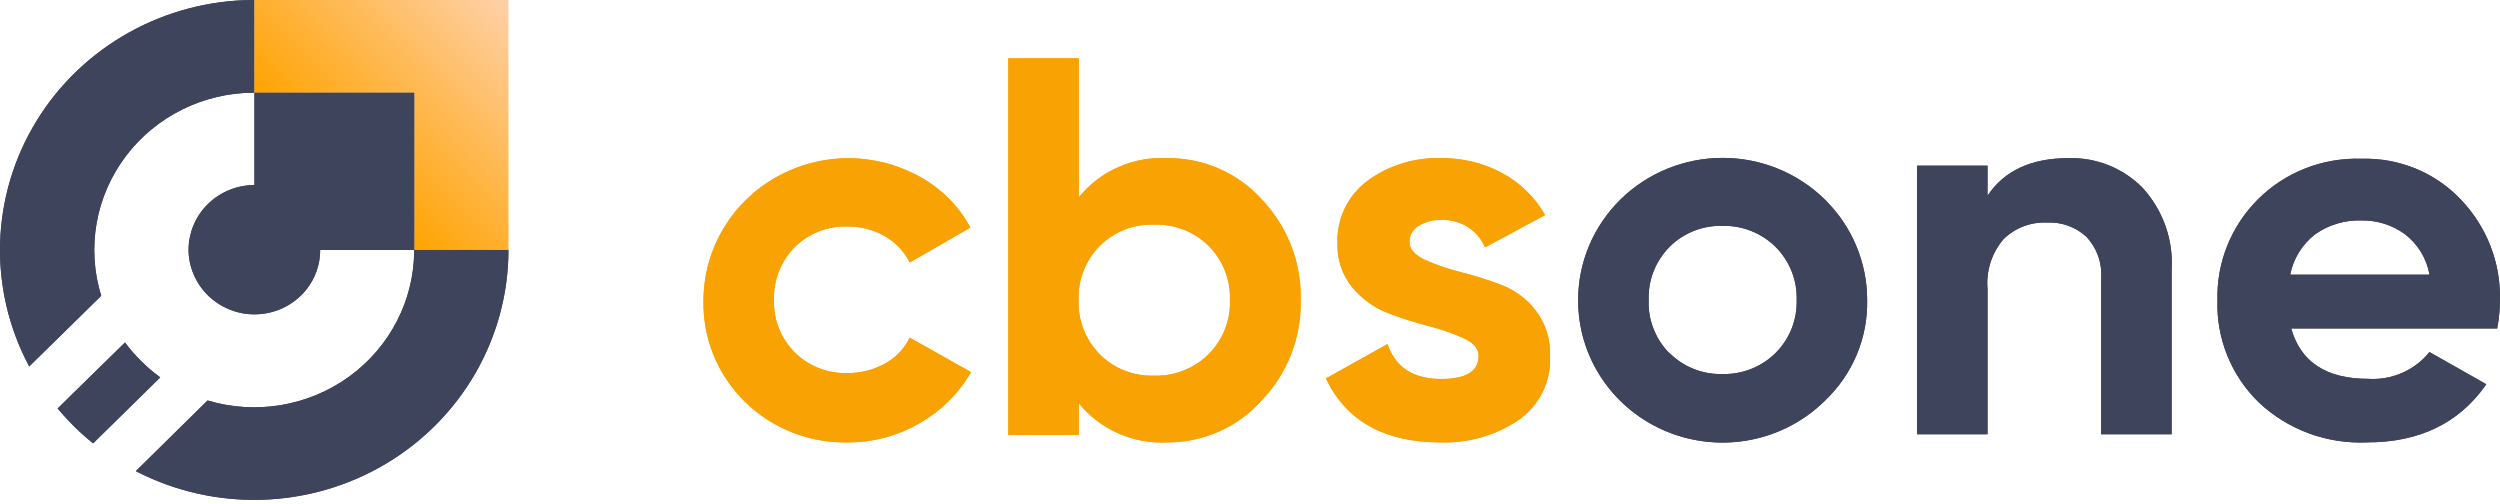 <svg width="531" height="107" viewBox="0 0 531 107" fill="none" xmlns="http://www.w3.org/2000/svg">
<path d="M180.063 93.96C176.005 94.042 171.972 93.315 168.208 91.823C164.444 90.33 161.027 88.102 158.163 85.275C155.3 82.448 153.049 79.079 151.547 75.373C150.044 71.666 149.322 67.698 149.423 63.71C149.45 58.422 150.886 53.233 153.589 48.66C156.293 44.088 160.168 40.292 164.829 37.651C169.49 35.01 174.773 33.617 180.153 33.609C185.533 33.602 190.82 34.981 195.488 37.61C200.004 40.108 203.691 43.832 206.108 48.337L193.232 55.749C192.068 53.408 190.219 51.463 187.921 50.164C185.509 48.771 182.754 48.058 179.956 48.102C177.891 48.041 175.835 48.4 173.917 49.154C171.998 49.908 170.258 51.043 168.805 52.487C167.336 53.972 166.188 55.735 165.431 57.668C164.673 59.602 164.322 61.666 164.398 63.736C164.328 65.786 164.682 67.829 165.44 69.74C166.198 71.652 167.343 73.392 168.805 74.855C170.258 76.299 171.998 77.433 173.917 78.188C175.835 78.942 177.891 79.3 179.956 79.24C182.742 79.274 185.489 78.59 187.921 77.256C190.229 75.993 192.083 74.061 193.232 71.723L206.241 79.031C203.685 83.509 199.953 87.232 195.435 89.81C190.791 92.543 185.475 93.978 180.063 93.96V93.96Z" fill="#F8A303"/>
<path d="M247.936 33.592C251.713 33.551 255.455 34.309 258.909 35.813C262.362 37.317 265.447 39.532 267.955 42.309C273.475 48.095 276.459 55.781 276.265 63.711C276.461 71.633 273.476 79.312 267.955 85.087C265.455 87.884 262.375 90.123 258.923 91.654C255.47 93.185 251.724 93.971 247.936 93.961C244.355 94.147 240.78 93.489 237.509 92.041C234.239 90.592 231.369 88.396 229.138 85.635V92.369H214.164V12.372H229.138V41.917C231.366 39.153 234.236 36.955 237.507 35.506C240.777 34.057 244.354 33.401 247.936 33.592V33.592ZM233.625 75.299C235.118 76.786 236.908 77.953 238.882 78.726C240.856 79.498 242.972 79.86 245.095 79.789C247.23 79.856 249.356 79.492 251.343 78.719C253.329 77.947 255.133 76.784 256.645 75.299C258.175 73.779 259.372 71.966 260.162 69.973C260.952 67.98 261.318 65.849 261.238 63.711C261.314 61.59 260.951 59.476 260.17 57.498C259.39 55.519 258.208 53.717 256.698 52.201C255.187 50.717 253.382 49.553 251.396 48.781C249.409 48.009 247.283 47.645 245.148 47.712C243.016 47.633 240.89 47.991 238.906 48.764C236.922 49.537 235.124 50.707 233.625 52.201C232.105 53.726 230.918 55.541 230.137 57.534C229.356 59.527 228.998 61.656 229.085 63.789C229.017 65.909 229.384 68.021 230.164 69.999C230.944 71.976 232.121 73.779 233.625 75.299V75.299Z" fill="#F8A303"/>
<path d="M299.375 51.392C299.375 52.906 300.384 54.002 302.429 55.098C304.839 56.19 307.345 57.063 309.916 57.708C312.906 58.451 315.85 59.366 318.731 60.449C321.704 61.568 324.298 63.485 326.218 65.982C328.322 68.784 329.382 72.212 329.218 75.691C329.349 78.313 328.807 80.926 327.643 83.288C326.478 85.65 324.728 87.687 322.554 89.211C317.686 92.486 311.882 94.15 305.986 93.961C294.074 93.961 285.95 89.437 281.613 80.389L294.703 73.081C296.402 78.04 300.199 80.494 306.093 80.494C311.403 80.494 314.058 78.875 314.058 75.587C314.058 74.073 313.049 72.846 310.978 71.881C308.574 70.795 306.078 69.922 303.517 69.271C300.524 68.507 297.58 67.566 294.703 66.452C291.775 65.303 289.197 63.433 287.215 61.023C285.084 58.389 283.973 55.096 284.082 51.731C283.973 49.181 284.49 46.642 285.59 44.33C286.69 42.017 288.34 39.999 290.401 38.446C294.924 35.113 300.47 33.4 306.119 33.592C310.613 33.538 315.046 34.616 318.996 36.724C322.851 38.803 326.034 41.905 328.183 45.676L315.412 52.54C314.663 50.746 313.368 49.224 311.705 48.181C310.041 47.139 308.09 46.629 306.119 46.72C304.426 46.656 302.752 47.092 301.314 47.973C300.714 48.325 300.219 48.827 299.879 49.427C299.538 50.027 299.365 50.705 299.375 51.392V51.392Z" fill="#F8A303"/>
<path fill-rule="evenodd" clip-rule="evenodd" d="M387.637 85.086C383.349 89.335 377.872 92.234 371.902 93.412C365.933 94.59 359.742 93.995 354.118 91.703C348.494 89.41 343.692 85.523 340.323 80.538C336.953 75.553 335.17 69.695 335.2 63.71C335.2 55.708 338.433 48.033 344.189 42.375C349.945 36.717 357.752 33.538 365.892 33.538C374.032 33.538 381.839 36.717 387.594 42.375C393.35 48.033 396.584 55.708 396.584 63.71C396.67 67.686 395.919 71.638 394.38 75.316C392.84 78.994 390.544 82.32 387.637 85.086ZM359.768 78.374C357.84 77.611 356.093 76.466 354.634 75.011H354.555C353.089 73.514 351.946 71.741 351.193 69.799C350.44 67.858 350.094 65.786 350.174 63.71C350.104 61.628 350.463 59.553 351.23 57.611C351.996 55.669 353.154 53.899 354.634 52.408C356.093 50.953 357.84 49.809 359.768 49.046C361.695 48.282 363.761 47.917 365.839 47.971C367.923 47.92 369.997 48.288 371.932 49.05C373.868 49.813 375.625 50.956 377.096 52.408C378.589 53.892 379.76 55.66 380.536 57.603C381.312 59.545 381.677 61.623 381.61 63.71C381.677 65.796 381.312 67.874 380.536 69.817C379.76 71.76 378.589 73.527 377.096 75.011C375.625 76.464 373.868 77.606 371.932 78.369C369.997 79.132 367.923 79.499 365.839 79.448C363.761 79.503 361.695 79.137 359.768 78.374Z" fill="#3E445B"/>
<path d="M439.328 33.591C442.247 33.503 445.153 34.015 447.859 35.093C450.565 36.172 453.013 37.794 455.046 39.855C457.199 42.199 458.857 44.941 459.923 47.92C460.99 50.9 461.444 54.058 461.259 57.211V92.238H446.284V59.038C446.395 57.448 446.173 55.852 445.635 54.349C445.096 52.846 444.251 51.466 443.152 50.295C442.034 49.266 440.719 48.468 439.282 47.948C437.845 47.428 436.317 47.196 434.788 47.267C433.078 47.195 431.371 47.473 429.775 48.084C428.18 48.695 426.732 49.626 425.522 50.817C423.024 53.775 421.813 57.583 422.15 61.413V92.238H407.176V35.183H422.15V41.577C425.69 36.253 431.416 33.591 439.328 33.591Z" fill="#3E445B"/>
<path d="M486.651 69.765C488.669 76.916 494.112 80.466 503.033 80.466C505.504 80.621 507.976 80.185 510.238 79.194C512.499 78.203 514.482 76.687 516.016 74.776L528.096 81.614C522.361 89.844 513.927 93.96 502.794 93.96C498.553 94.154 494.317 93.495 490.345 92.023C486.373 90.551 482.749 88.297 479.695 85.399C476.822 82.581 474.568 79.214 473.07 75.506C471.572 71.798 470.863 67.828 470.986 63.84C470.874 59.871 471.577 55.92 473.056 52.224C474.534 48.529 476.756 45.164 479.589 42.334C482.455 39.476 485.893 37.235 489.687 35.752C493.48 34.269 497.546 33.578 501.625 33.721C505.56 33.609 509.473 34.325 513.104 35.819C516.735 37.313 520 39.552 522.68 42.386C528.192 48.144 531.177 55.804 530.99 63.71C530.982 65.741 530.787 67.768 530.406 69.765H486.651ZM486.439 58.333H516.016C515.427 54.887 513.529 51.79 510.706 49.668C508.064 47.774 504.868 46.776 501.599 46.823C498.02 46.7 494.503 47.767 491.616 49.85C488.928 51.99 487.094 54.994 486.439 58.333Z" fill="#3E445B"/>
<path d="M53.997 0V19.68C48.688 19.681 43.453 20.906 38.713 23.255C33.972 25.604 29.857 29.012 26.697 33.207C23.538 37.401 21.422 42.265 20.52 47.408C19.617 52.551 19.953 57.831 21.5 62.823L6.207 77.831C1.879 69.738 -0.251 60.685 0.024 51.546C0.298 42.407 2.968 33.493 7.774 25.666C12.58 17.839 19.36 11.364 27.458 6.867C35.556 2.371 44.697 0.006 53.997 0Z" fill="#3E445B"/>
<path d="M101.022 79.178C105.593 71.216 107.995 62.23 107.995 53.088H87.976C87.978 58.309 86.736 63.458 84.348 68.122C81.96 72.786 78.493 76.835 74.226 79.943C69.959 83.052 65.01 85.134 59.776 86.023C54.542 86.912 49.169 86.582 44.089 85.06L28.849 100.068C37.079 104.324 46.287 106.419 55.583 106.15C64.878 105.88 73.945 103.256 81.906 98.531C89.867 93.805 96.452 87.139 101.022 79.178Z" fill="#3E445B"/>
<path d="M19.778 94.169L34.036 80.154C32.61 79.12 31.269 77.977 30.027 76.734C28.759 75.499 27.596 74.163 26.549 72.741L12.238 86.757C14.493 89.469 17.019 91.953 19.778 94.169Z" fill="#3E445B"/>
<path d="M87.999 53.088V19.679H54.042V39.307C50.333 39.314 46.778 40.765 44.156 43.343C41.533 45.921 40.057 49.416 40.05 53.062C40.051 54.856 40.422 56.631 41.138 58.282C41.837 59.944 42.863 61.454 44.157 62.726C45.451 63.998 46.987 65.007 48.678 65.694C50.355 66.406 52.162 66.77 53.989 66.764C56.112 66.775 58.21 66.31 60.123 65.406C62.037 64.502 63.716 63.181 65.033 61.544C66.967 59.136 68.015 56.155 68.007 53.088H87.999Z" fill="#3E445B"/>
<path d="M108.003 0V53.088H88.011V19.68H54V0H108.003Z" fill="url(#paint0_linear)"/>
<path d="M149.923 63.723L149.923 63.723L149.923 63.712C149.95 58.513 151.362 53.411 154.02 48.914C156.678 44.418 160.49 40.684 165.075 38.086C169.661 35.488 174.86 34.117 180.154 34.109C185.447 34.102 190.65 35.46 195.243 38.045L195.246 38.047C199.535 40.42 203.062 43.919 205.434 48.148L193.434 55.056C192.219 52.835 190.397 50.989 188.17 49.73C185.682 48.294 182.842 47.558 179.96 47.602C177.831 47.541 175.712 47.911 173.734 48.689C171.752 49.468 169.955 50.64 168.453 52.132L168.45 52.135C166.933 53.669 165.748 55.489 164.965 57.486C164.185 59.477 163.822 61.603 163.898 63.737C163.828 65.85 164.194 67.955 164.975 69.924C165.758 71.9 166.941 73.697 168.452 75.208L168.453 75.209C169.955 76.702 171.752 77.874 173.734 78.653C175.712 79.431 177.831 79.801 179.961 79.74C182.828 79.774 185.656 79.069 188.162 77.695C190.402 76.468 192.233 74.633 193.438 72.412L205.553 79.218C203.051 83.424 199.481 86.925 195.187 89.376L195.187 89.376L195.182 89.379C190.615 92.066 185.388 93.478 180.064 93.46L180.063 93.96L180.052 93.46C176.061 93.541 172.094 92.826 168.392 91.358C164.69 89.89 161.33 87.699 158.515 84.919C155.699 82.139 153.486 78.828 152.01 75.185C150.533 71.542 149.824 67.642 149.923 63.723Z" stroke="#F8A303"/>
<path d="M267.584 42.644L267.584 42.644L267.593 42.654C273.022 48.344 275.956 55.903 275.765 63.699L275.765 63.711L275.765 63.723C275.958 71.511 273.023 79.062 267.594 84.742L267.588 84.748L267.582 84.754C265.13 87.498 262.108 89.695 258.72 91.197C255.332 92.699 251.655 93.471 247.937 93.461L247.924 93.461L247.91 93.462C244.407 93.644 240.91 93 237.712 91.583C234.514 90.167 231.708 88.019 229.527 85.321L228.638 84.221V85.635V91.869H214.664V12.872H228.638V41.917V43.334L229.528 42.231C231.705 39.529 234.511 37.38 237.709 35.963C240.908 34.546 244.406 33.904 247.91 34.091L247.936 33.592L247.941 34.091C251.648 34.052 255.32 34.796 258.709 36.272C262.098 37.747 265.124 39.92 267.584 42.644ZM233.27 75.651L233.625 75.299L233.273 75.654C234.814 77.189 236.662 78.394 238.7 79.191C240.732 79.987 242.91 80.361 245.096 80.289C247.292 80.356 249.48 79.98 251.524 79.186C253.573 78.389 255.435 77.188 256.995 75.656L256.997 75.654C258.576 74.085 259.811 72.214 260.627 70.157C261.44 68.105 261.818 65.912 261.738 63.711C261.814 61.527 261.439 59.351 260.635 57.314C259.83 55.272 258.61 53.412 257.052 51.848L257.052 51.848L257.048 51.844C255.488 50.312 253.626 49.111 251.577 48.315C249.533 47.52 247.346 47.145 245.15 47.211C242.955 47.133 240.767 47.502 238.725 48.298C236.677 49.096 234.82 50.304 233.273 51.847L233.271 51.848C231.703 53.421 230.477 55.294 229.671 57.351C228.868 59.403 228.498 61.594 228.585 63.791C228.517 65.974 228.896 68.147 229.699 70.182C230.504 72.223 231.718 74.083 233.27 75.651Z" stroke="#F8A303"/>
<path d="M302.192 55.539L302.207 55.547L302.223 55.554C304.66 56.657 307.194 57.541 309.794 58.193L309.795 58.194C312.767 58.932 315.692 59.841 318.555 60.917C321.44 62.004 323.957 63.864 325.82 66.284C327.854 68.993 328.877 72.307 328.719 75.668L328.717 75.692L328.719 75.716C328.845 78.253 328.321 80.781 327.194 83.067C326.068 85.352 324.375 87.323 322.271 88.799C317.491 92.013 311.792 93.646 306.002 93.462L305.994 93.461H305.986C300.092 93.461 295.172 92.342 291.202 90.132C287.364 87.994 284.387 84.822 282.271 80.595L294.434 73.804C295.325 76.097 296.694 77.859 298.552 79.066C300.553 80.366 303.078 80.994 306.093 80.994C308.782 80.994 310.884 80.587 312.328 79.7C313.813 78.787 314.558 77.394 314.558 75.587C314.558 73.79 313.338 72.43 311.189 71.427L311.189 71.427L311.184 71.425C308.754 70.328 306.229 69.445 303.641 68.786C300.667 68.028 297.743 67.093 294.884 65.986C292.036 64.868 289.529 63.05 287.603 60.707C285.547 58.166 284.477 54.99 284.582 51.748L284.583 51.729L284.582 51.71C284.476 49.241 284.977 46.783 286.042 44.544C287.106 42.306 288.704 40.352 290.7 38.847C295.131 35.582 300.566 33.903 306.102 34.091L306.114 34.092L306.125 34.092C310.535 34.038 314.885 35.096 318.76 37.164C322.38 39.118 325.395 41.992 327.489 45.481L315.647 51.846C314.837 50.174 313.563 48.756 311.97 47.758C310.225 46.665 308.182 46.128 306.117 46.22C304.335 46.156 302.572 46.617 301.056 47.544C300.383 47.941 299.827 48.505 299.444 49.181C299.06 49.857 298.864 50.621 298.875 51.396C298.877 53.2 300.113 54.424 302.192 55.539Z" stroke="#F8A303"/>
<path d="M335.7 63.712V63.71C335.7 55.843 338.878 48.297 344.54 42.732C350.201 37.166 357.882 34.038 365.892 34.038C373.902 34.038 381.582 37.166 387.244 42.732C392.905 48.297 396.084 55.843 396.084 63.71H396.084L396.084 63.721C396.168 67.627 395.431 71.509 393.918 75.123C392.406 78.737 390.15 82.005 387.292 84.724L387.637 85.086L387.285 84.731C383.067 88.91 377.679 91.762 371.806 92.921C365.932 94.081 359.84 93.495 354.307 91.24C348.774 88.984 344.05 85.161 340.737 80.258C337.424 75.356 335.671 69.596 335.7 63.712ZM377.447 75.367L377.448 75.366C378.99 73.834 380.199 72.009 381 70.002C381.8 68.001 382.177 65.86 382.11 63.71C382.177 61.56 381.8 59.419 381 57.417C380.199 55.41 378.99 53.586 377.448 52.054L377.447 52.053C375.928 50.552 374.113 49.373 372.116 48.585C370.122 47.799 367.986 47.42 365.839 47.471C363.699 47.417 361.57 47.794 359.584 48.581C357.593 49.369 355.788 50.551 354.281 52.054L354.28 52.056C352.752 53.595 351.556 55.422 350.765 57.428C349.975 59.428 349.604 61.564 349.674 63.709C349.593 65.847 349.951 67.98 350.727 69.98C351.504 71.986 352.685 73.816 354.197 75.361L354.345 75.511H354.43C355.906 76.945 357.658 78.076 359.584 78.839C361.57 79.626 363.699 80.003 365.839 79.948C367.986 79.999 370.122 79.62 372.116 78.835C374.113 78.047 375.928 76.867 377.447 75.367Z" stroke="#3E445B"/>
<path d="M439.328 34.091H439.336L439.343 34.09C442.194 34.005 445.031 34.505 447.674 35.558C450.314 36.61 452.701 38.191 454.684 40.199C456.789 42.494 458.41 45.175 459.452 48.089C460.496 51.005 460.941 54.096 460.76 57.182L460.759 57.197V57.211V91.738H446.784V59.055C446.897 57.402 446.665 55.743 446.106 54.18C445.544 52.612 444.662 51.173 443.516 49.953L443.504 49.939L443.49 49.927C442.324 48.853 440.951 48.02 439.452 47.477C437.961 46.938 436.375 46.696 434.787 46.767C433.016 46.695 431.249 46.984 429.597 47.617C427.938 48.253 426.43 49.221 425.171 50.46L425.155 50.477L425.14 50.494C422.561 53.548 421.307 57.478 421.65 61.435V91.738H407.676V35.683H421.65V41.577V43.232L422.567 41.854C425.991 36.703 431.538 34.091 439.328 34.091Z" stroke="#3E445B"/>
<path d="M486.651 69.265H485.99L486.17 69.901C487.207 73.575 489.136 76.359 491.98 78.216C494.811 80.064 498.502 80.964 503.017 80.966C505.562 81.124 508.108 80.673 510.438 79.652C512.642 78.686 514.59 77.237 516.134 75.418L527.368 81.777C521.746 89.558 513.579 93.46 502.794 93.46H502.782L502.771 93.46C498.597 93.651 494.428 93.003 490.519 91.554C486.612 90.106 483.046 87.889 480.042 85.039C477.22 82.269 475.005 78.961 473.534 75.319C472.062 71.675 471.365 67.774 471.486 63.855L471.487 63.841L471.486 63.826C471.375 59.925 472.067 56.042 473.52 52.41C474.973 48.778 477.157 45.471 479.942 42.688C482.759 39.879 486.139 37.675 489.869 36.218C493.599 34.76 497.596 34.08 501.608 34.22L501.624 34.221L501.64 34.22C505.504 34.111 509.348 34.814 512.914 36.282C516.48 37.749 519.685 39.947 522.317 42.729L522.319 42.731C527.74 48.395 530.674 55.927 530.49 63.698L530.49 63.698L530.49 63.708C530.483 65.571 530.315 67.43 529.99 69.265H486.651ZM485.948 58.237L485.831 58.833H486.439H516.016H516.608L516.509 58.249C515.898 54.676 513.93 51.466 511.006 49.268L511.006 49.268L510.997 49.261C508.271 47.307 504.975 46.277 501.604 46.323C497.919 46.199 494.297 47.298 491.323 49.445L491.314 49.452L491.305 49.459C488.524 51.672 486.627 54.78 485.948 58.237Z" stroke="#3E445B"/>
<path d="M6.336 77.003C2.259 69.139 0.258 60.39 0.523 51.561C0.795 42.51 3.439 33.681 8.2 25.928C12.961 18.174 19.677 11.759 27.701 7.304C35.579 2.93 44.454 0.591 53.497 0.503V19.183C48.283 19.259 43.152 20.497 38.491 22.807C33.681 25.19 29.505 28.649 26.298 32.906C23.091 37.163 20.943 42.1 20.027 47.322C19.128 52.443 19.439 57.697 20.933 62.679L6.336 77.003ZM107.493 53.588C107.406 62.469 105.033 71.188 100.589 78.929C96.061 86.815 89.538 93.419 81.651 98.101C73.764 102.783 64.779 105.383 55.568 105.65C46.589 105.91 37.691 103.944 29.694 99.937L44.23 85.623C49.3 87.095 54.648 87.401 59.86 86.516C65.169 85.614 70.191 83.502 74.521 80.347C78.851 77.193 82.369 73.084 84.793 68.35C87.141 63.765 88.398 58.717 88.473 53.588H107.493ZM54.542 39.307V20.179H87.499V52.588H68.007H67.506L67.507 53.089C67.514 56.042 66.506 58.911 64.644 61.231C63.374 62.808 61.755 64.082 59.91 64.954C58.064 65.826 56.04 66.274 53.991 66.264L53.987 66.264C52.228 66.27 50.488 65.919 48.874 65.234L48.874 65.234L48.867 65.231C47.236 64.568 45.755 63.595 44.508 62.37C43.261 61.144 42.272 59.688 41.599 58.088L41.599 58.088L41.597 58.082C40.908 56.495 40.552 54.787 40.55 53.062C40.556 49.551 41.978 46.185 44.506 43.7C47.034 41.214 50.463 39.813 54.042 39.807L54.542 39.806V39.307ZM29.676 77.091C30.797 78.212 31.997 79.253 33.267 80.208L19.746 93.5C17.266 91.473 14.981 89.227 12.919 86.79L26.491 73.498C27.462 74.769 28.527 75.97 29.676 77.091Z" stroke="#3E445B"/>
<defs>
<linearGradient id="paint0_linear" x1="70.833" y1="36.436" x2="107.559" y2="-0.445" gradientUnits="userSpaceOnUse">
<stop stop-color="#FFA300"/>
<stop offset="1" stop-color="#FFD1AA"/>
</linearGradient>
</defs>
</svg>
